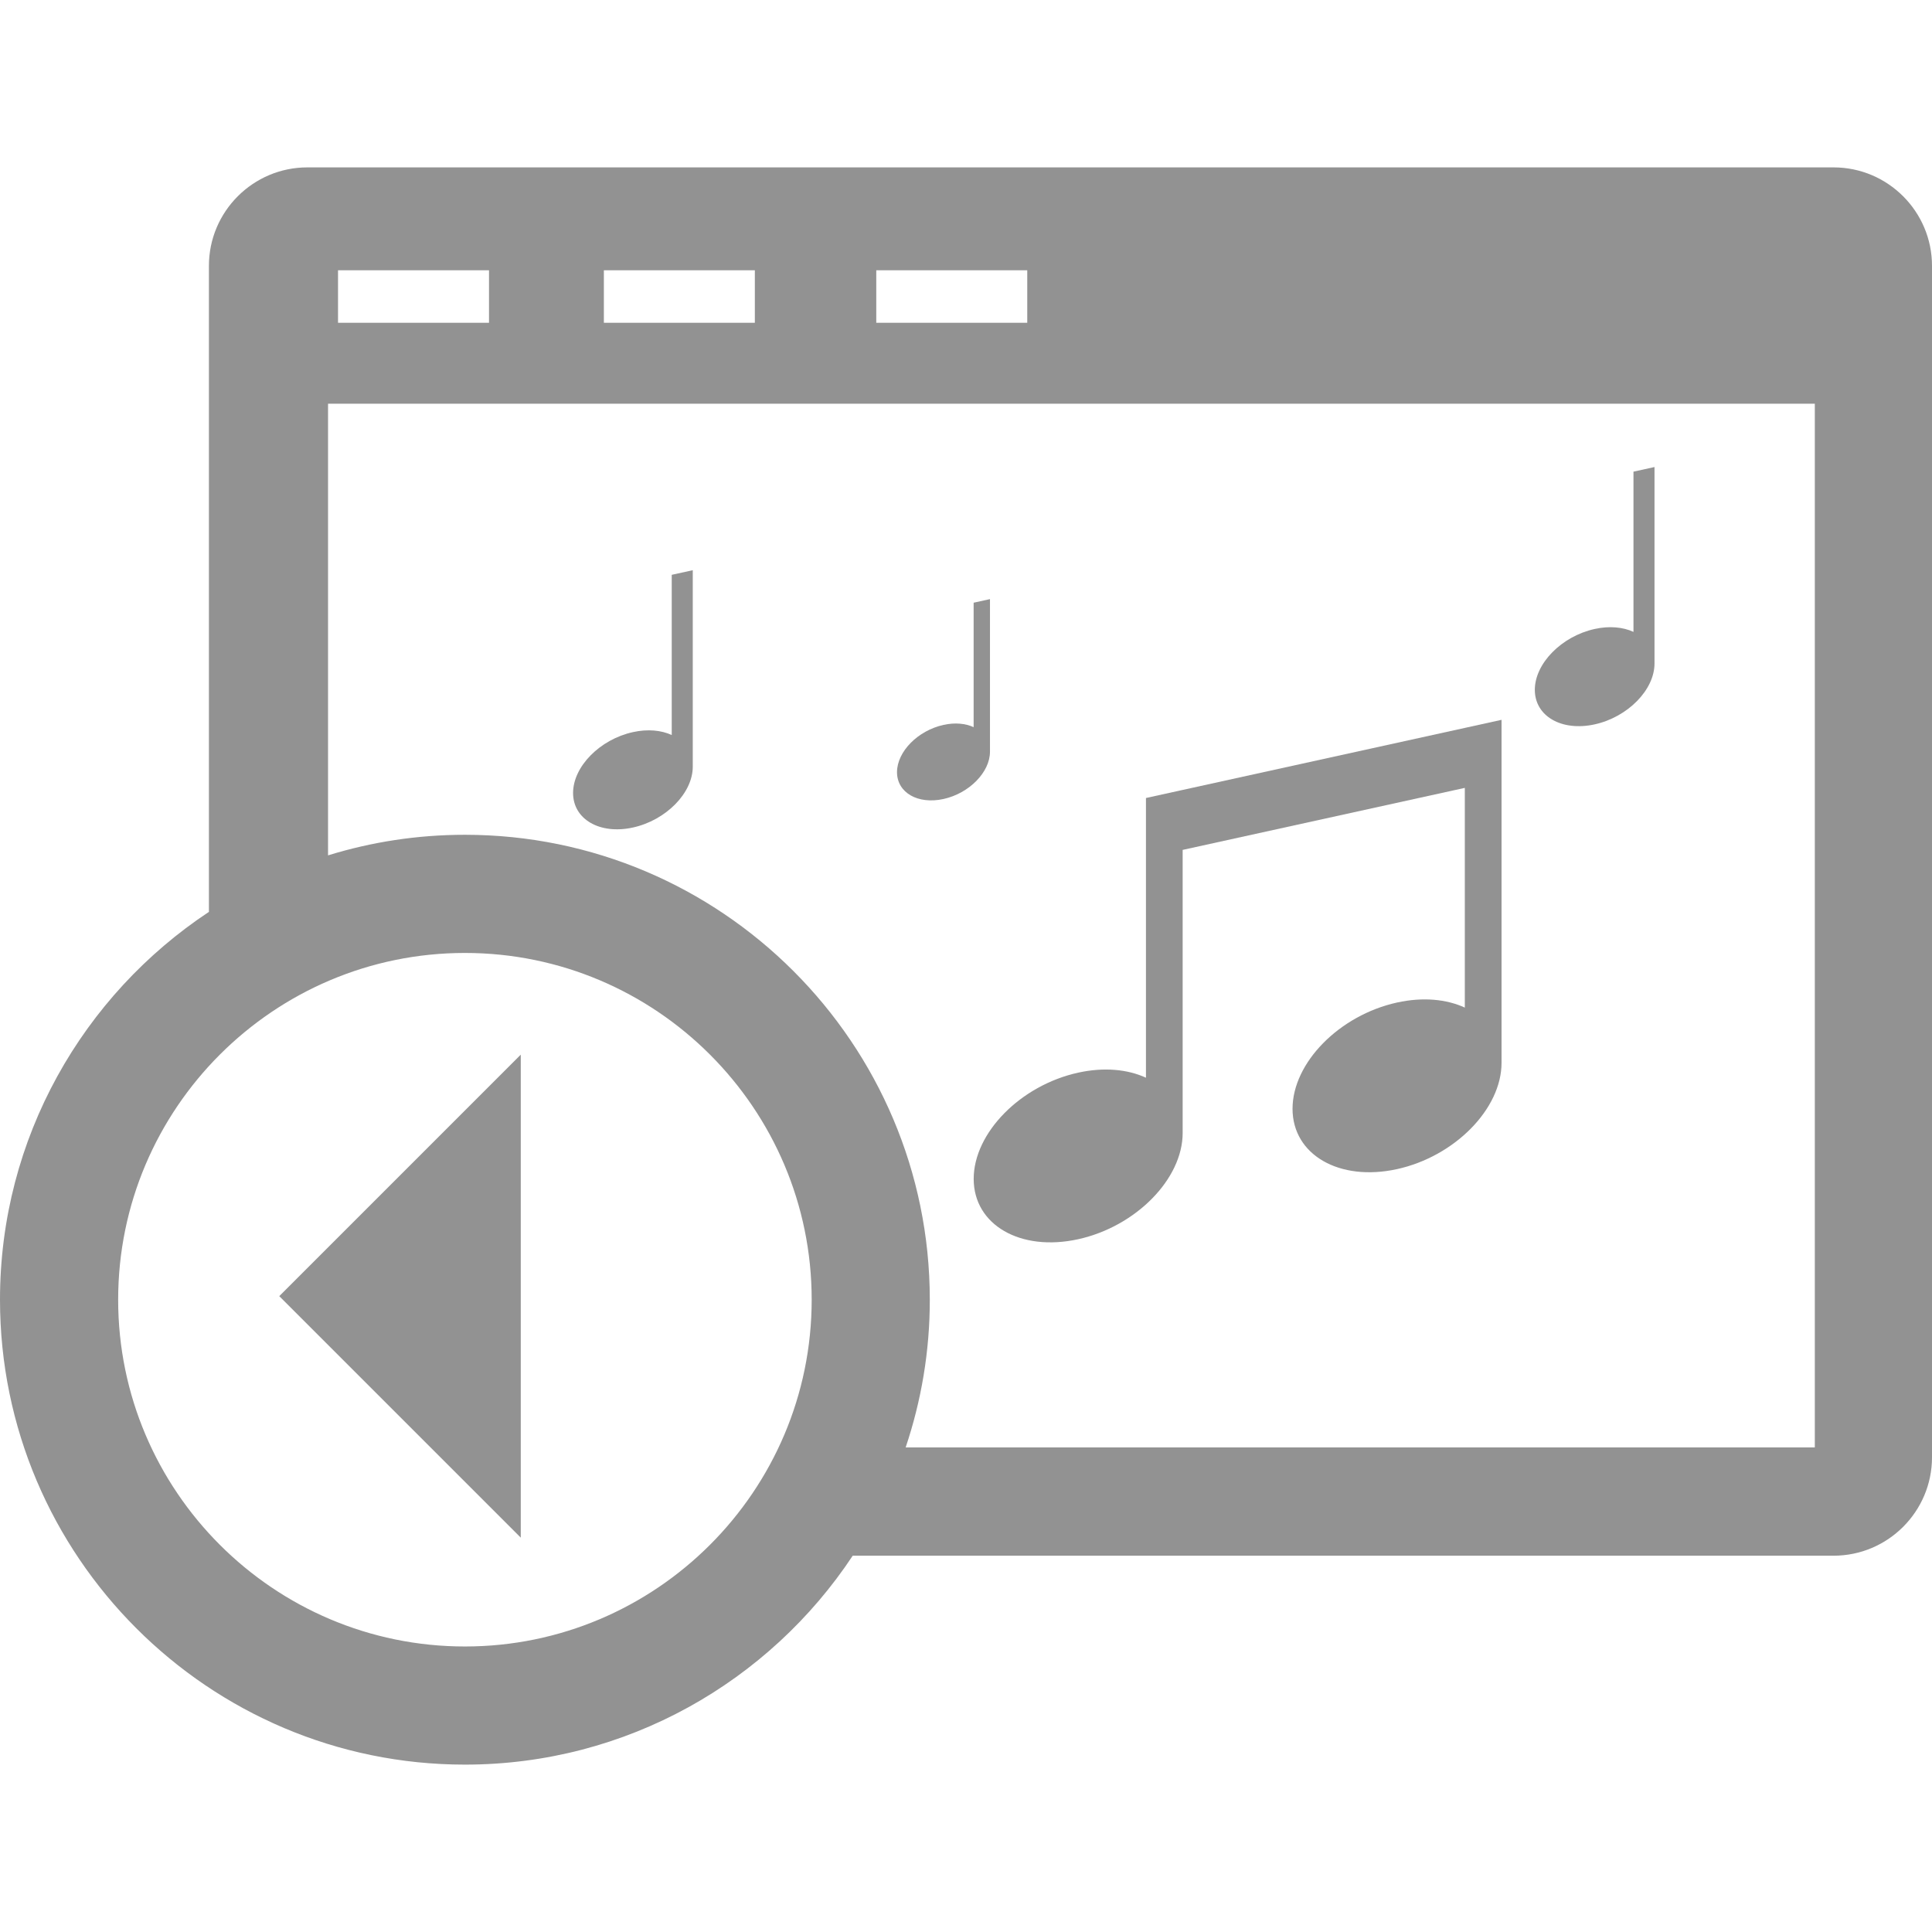 <?xml version="1.0" encoding="utf-8"?>
<!-- Generator: Adobe Illustrator 16.0.0, SVG Export Plug-In . SVG Version: 6.00 Build 0)  -->
<!DOCTYPE svg PUBLIC "-//W3C//DTD SVG 1.1//EN" "http://www.w3.org/Graphics/SVG/1.1/DTD/svg11.dtd">
<svg version="1.1" id="Capa_1" xmlns="http://www.w3.org/2000/svg" xmlns:xlink="http://www.w3.org/1999/xlink" x="0px" y="0px"
	 width="512px" height="512px" viewBox="0 0 512 512" enable-background="new 0 0 512 512" xml:space="preserve">
<g>
	<g>
		<path fill="#929292" d="M0,344.434c0,67.933,55.261,123.208,123.208,123.208c42.877,0,80.702-22.033,102.771-55.364h259.928
			c14.389,0,26.094-11.7,26.094-26.094V70.452c0-14.388-11.705-26.093-26.094-26.093H81.459c-14.395,0-26.094,11.706-26.094,26.093
			v171.204C22.034,263.727-0.005,301.551,0,344.434z M129.591,85.534H89.579V71.621h40.012V85.534z M200.043,85.534h-40.013V71.621
			h40.013V85.534z M272.234,85.534h-40.012V71.621h40.012V85.534z M246.406,344.434c0-67.938-55.26-123.208-123.201-123.208
			c-12.619,0-24.806,1.91-36.271,5.454V106.983h394.011v276.59H240.008C244.147,371.273,246.416,358.117,246.406,344.434z
			 M31.313,344.438c0-50.672,41.224-91.896,91.896-91.896c50.674,0,91.896,41.224,91.896,91.896
			c0,50.674-41.223,91.896-91.896,91.896C72.535,436.334,31.313,395.111,31.313,344.438z"/>
	</g>
</g>
<polygon fill="#929292" points="138.008,279.495 74.008,343.495 138.008,407.495 "/>
<path fill="#929292" d="M183.59,203.181v-52.07l-5.572,1.223v42.455c-2.772-1.275-6.361-1.637-10.293-0.77
	c-8.76,1.926-15.856,9.148-15.856,16.129c0,6.979,7.098,11.08,15.856,9.154C176.487,217.383,183.59,210.161,183.59,203.181z"/>
<path fill="#929292" d="M397.927,190.763h-0.006l-9.729,2.141l-74.772,16.437l-9.729,2.139v74.127
	c-4.839-2.229-11.103-2.851-17.962-1.344c-15.29,3.363-27.693,15.967-27.693,28.158c0,12.195,12.398,19.35,27.693,15.985
	c15.291-3.364,27.688-15.968,27.688-28.16v-75.014l74.774-16.436v58.229c-4.84-2.229-11.103-2.852-17.961-1.346
	c-15.291,3.364-27.695,15.967-27.695,28.161c0,12.192,12.398,19.347,27.695,15.989c15.289-3.363,27.693-15.967,27.693-28.16v-90.907
	H397.927z"/>
<path fill="#929292" d="M432.888,167.455c-2.773-1.275-6.361-1.637-10.285-0.77c-8.761,1.926-15.859,9.148-15.859,16.127
	s7.1,11.08,15.859,9.154c8.761-1.925,15.858-9.148,15.858-16.127v-52.07l-5.573,1.223V167.455z"/>
<path fill="#929292" d="M258.024,192.706c-2.153-0.991-4.94-1.271-7.988-0.598c-6.806,1.496-12.318,7.106-12.318,12.526
	c0,5.42,5.514,8.606,12.318,7.11c6.805-1.495,12.317-7.106,12.317-12.526v-40.445l-4.329,0.95V192.706z"/>
</svg>
